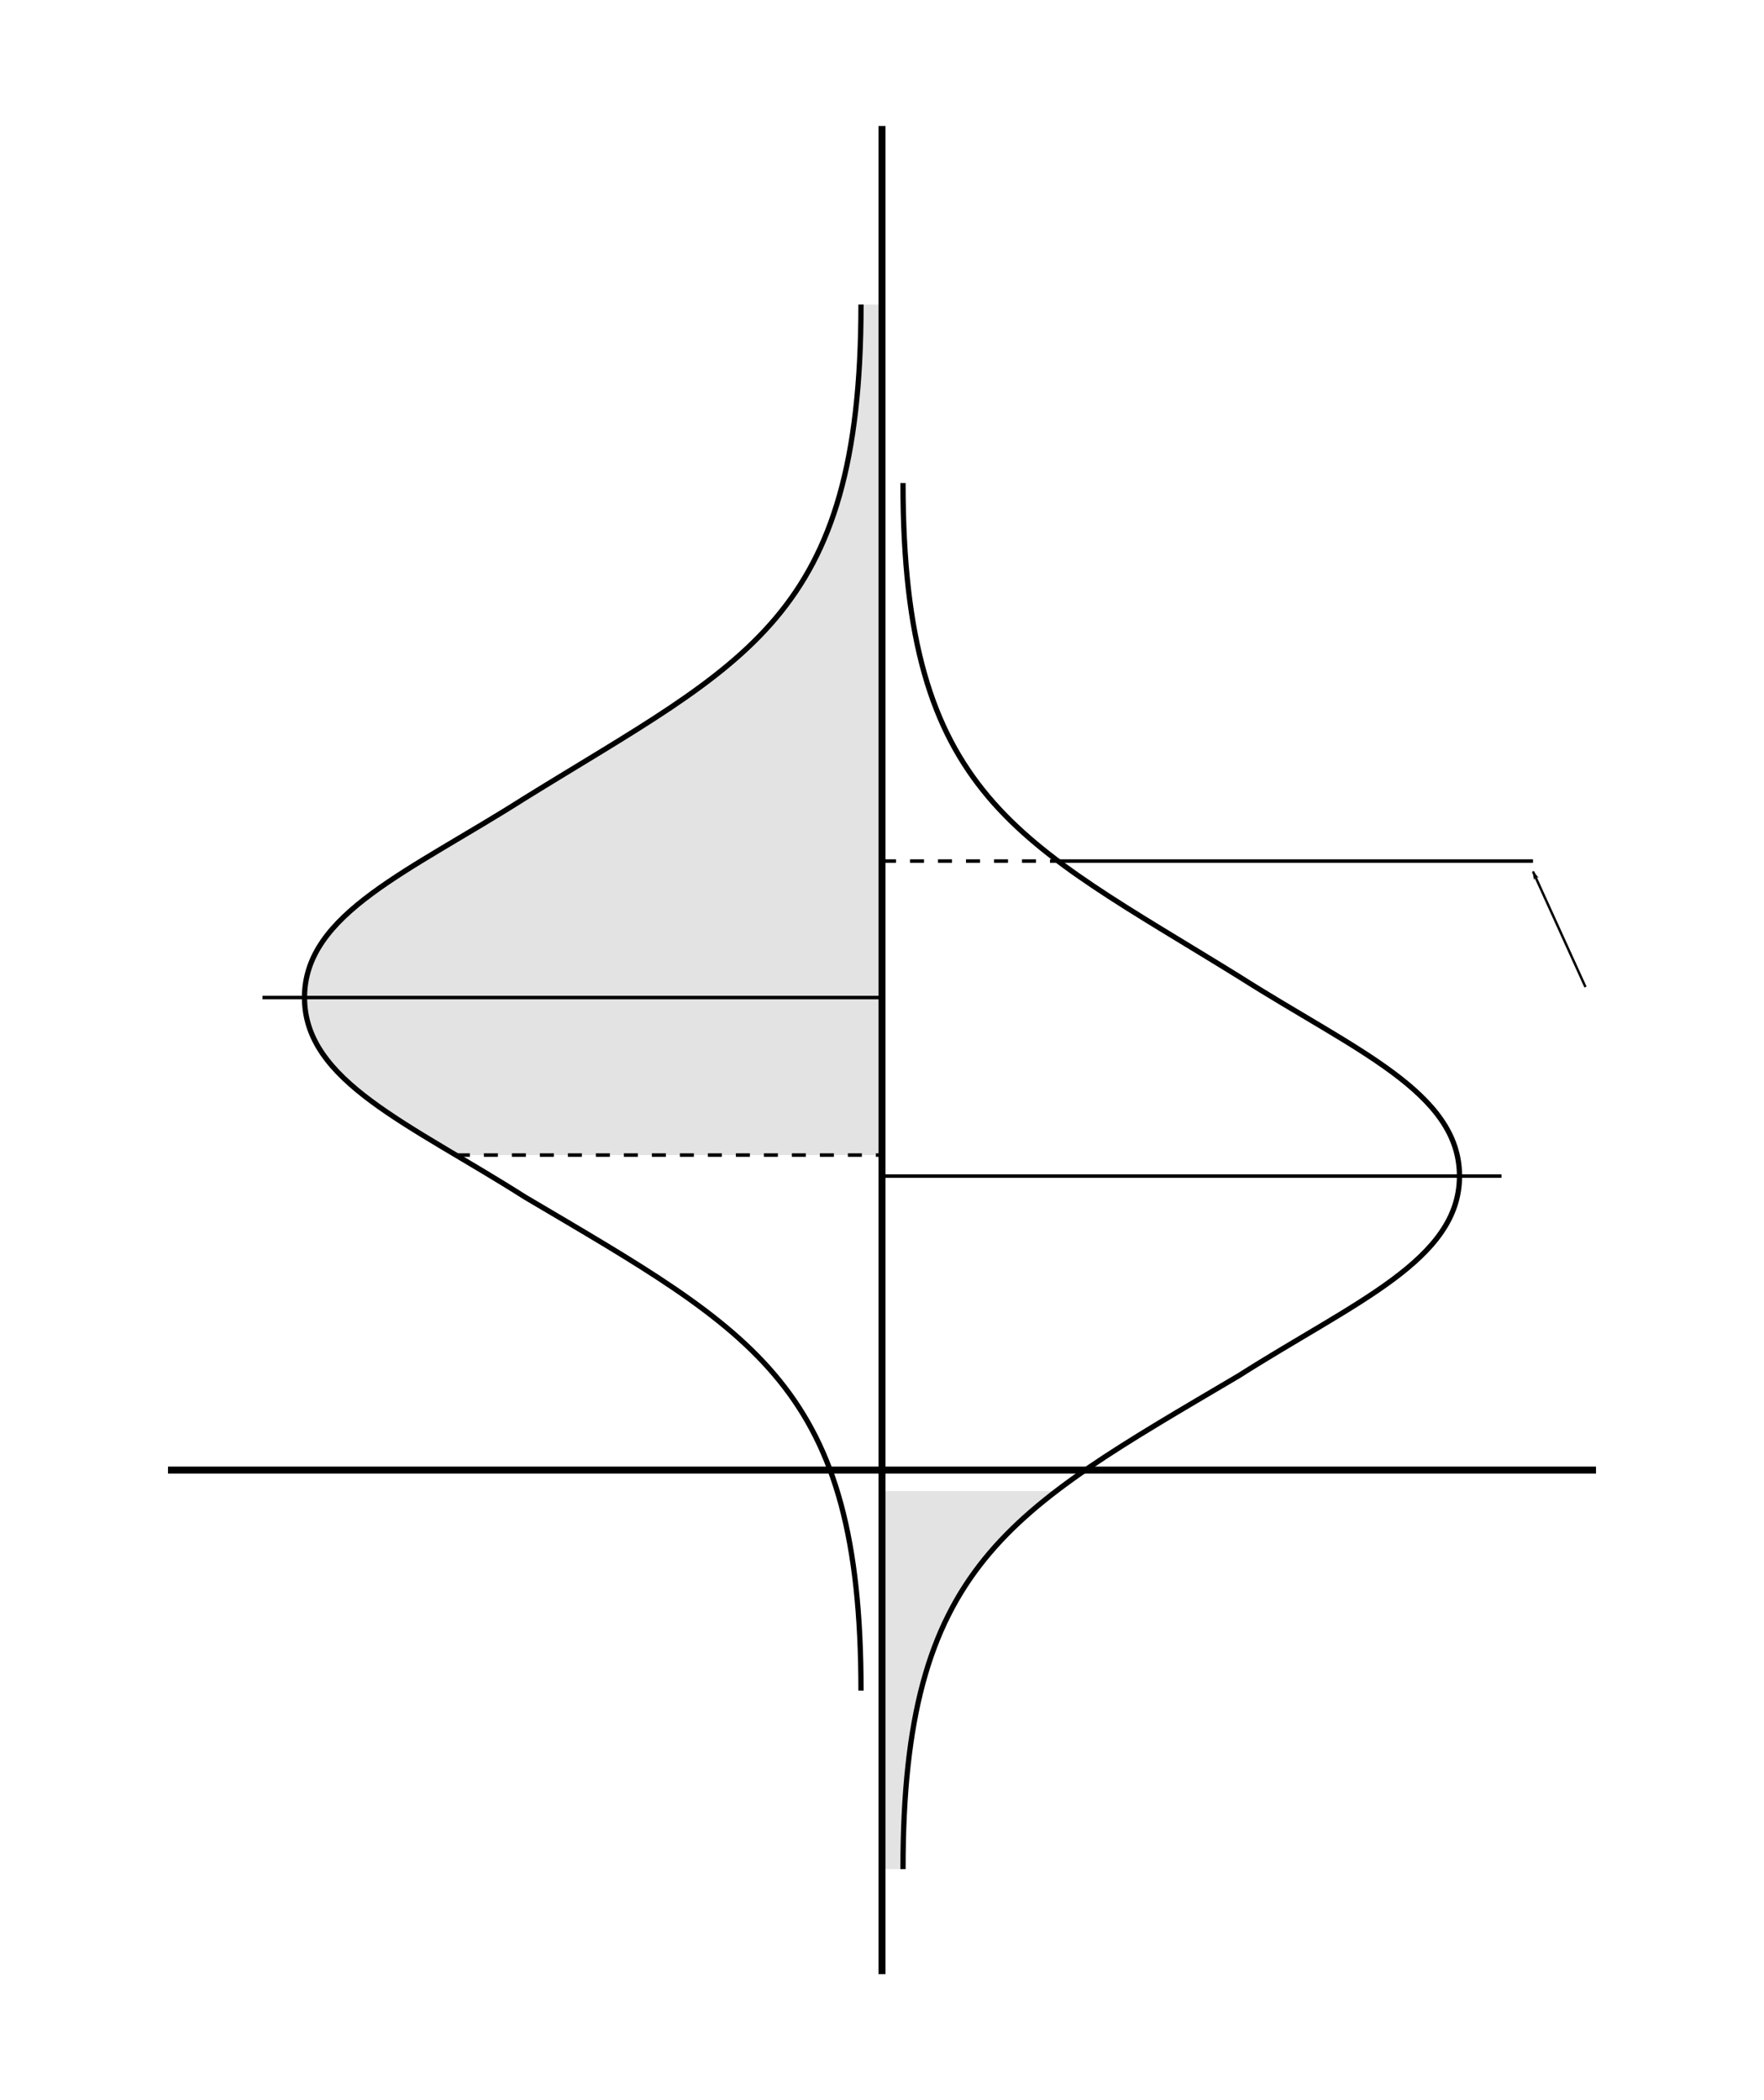 <svg xmlns="http://www.w3.org/2000/svg" xmlns:xlink="http://www.w3.org/1999/xlink" width="1008" height="1200" viewBox="0 0 1008 1200"><defs><marker orient="auto" id="c" overflow="visible"><path d="M10 0l4-4L0 0l14 4-4-4z" fill-rule="evenodd" stroke="#000" stroke-width=".8pt"/></marker></defs><path d="M504 1068V852h99.56C540 900 516 954 516 1068zm0-408H260.5C216 636 174 606 174 570c0-42 36-60 114-108 156-90 204-126 204-288h12z" fill="#e3e3e3" fill-rule="evenodd"/><g transform="translate(0 -336)"><path d="M504 1464V408m408 768H96" fill="none" stroke="#000" stroke-width="4"/><use xlink:href="#a" transform="matrix(-1 0 0 1 1008 102)" width="100%" height="100%"/><path id="b" d="M492 1302c0-174-60-204-192-282-66-42-126-66-126-114s60-72 126-114c126-78 192-102 192-282" fill="none" fill-rule="evenodd" stroke="#000" stroke-width="3"/><path d="M260.5 996H504" fill="none" stroke="#000" stroke-width="2" stroke-dasharray="8, 8"/><path d="M150 906h354" id="a" fill="none" fill-rule="evenodd" stroke="#000" stroke-width="2"/><use xlink:href="#b" transform="matrix(-1 0 0 1 1008 102)" width="100%" height="100%"/><path d="M876 828H604.565" fill="none" stroke="#000" stroke-width="2"/><path d="M876 834l30 66" fill="none" stroke="#000" stroke-width="1.375" marker-start="url(#c)"/><path d="M504 828h100.565" fill="none" stroke="#000" stroke-width="2" stroke-dasharray="8, 8"/></g></svg>